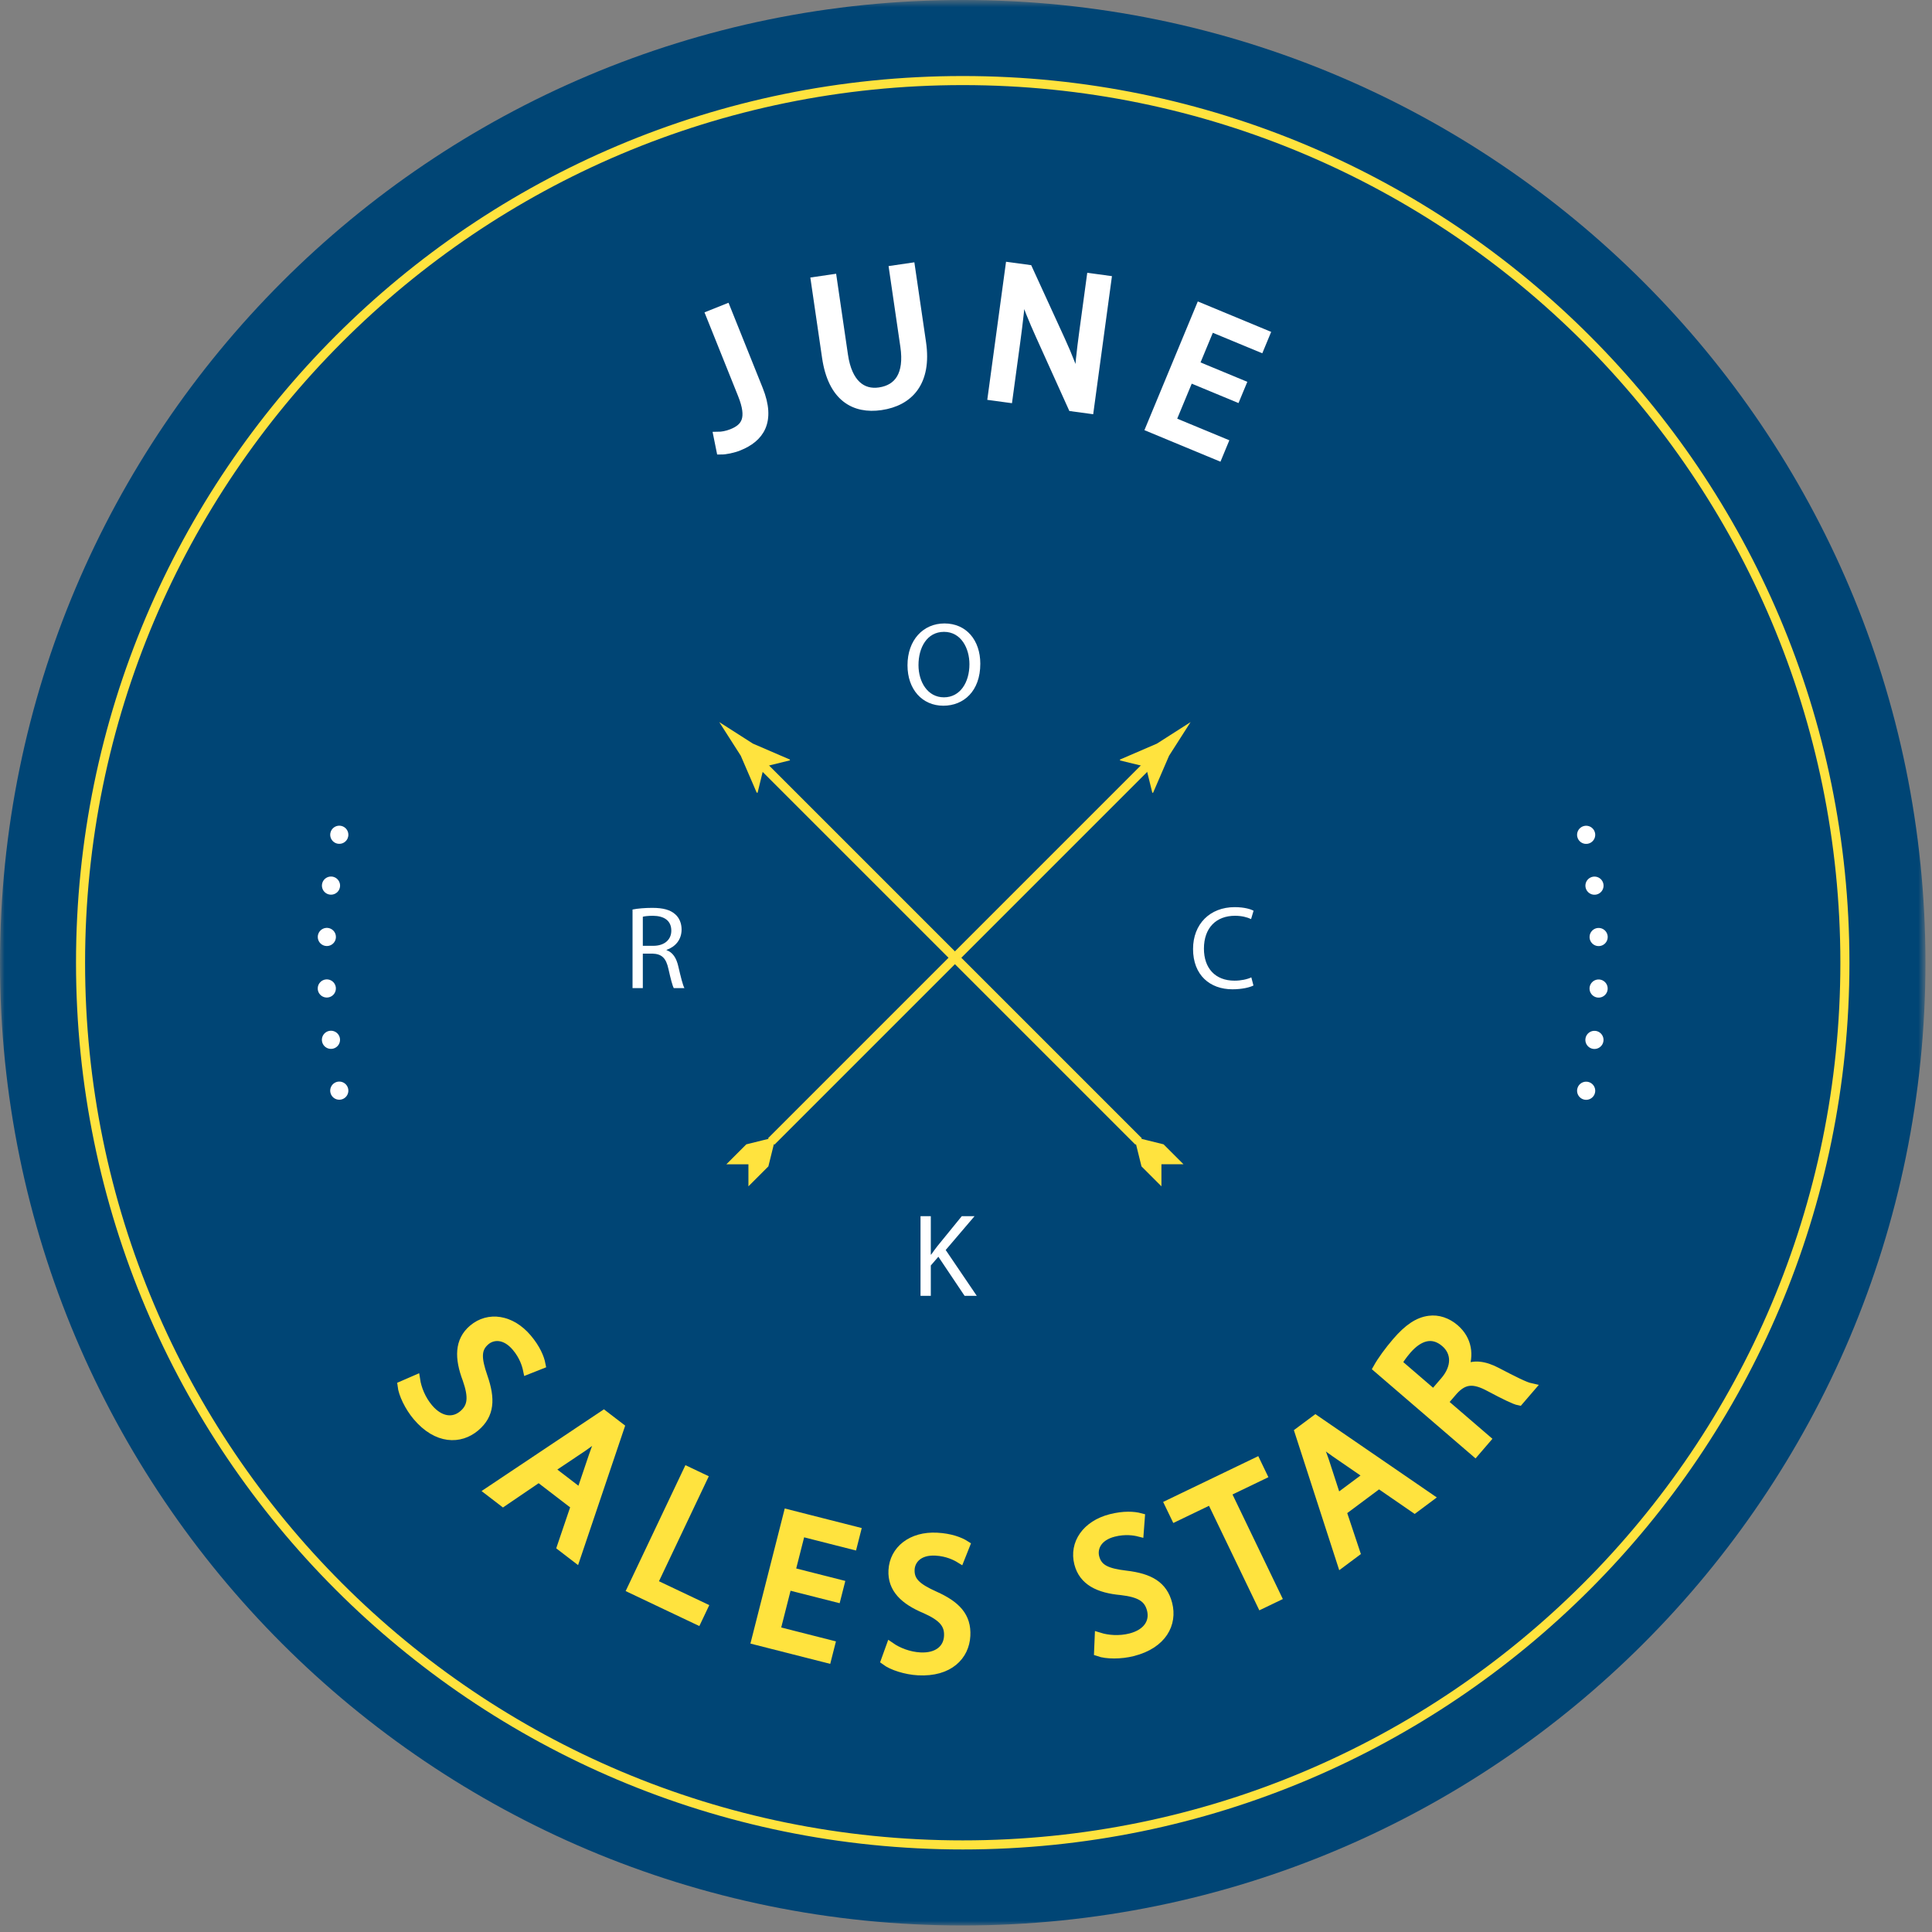 <?xml version="1.0" encoding="UTF-8" standalone="no"?>
<svg width="213px" height="213px" viewBox="0 0 213 213" version="1.1" xmlns="http://www.w3.org/2000/svg" xmlns:xlink="http://www.w3.org/1999/xlink">
    <rect x="0" y="0" width="213" height="213" fill="#808080" stroke="none"/>
    <!-- Generator: Sketch 39.1 (31720) - http://www.bohemiancoding.com/sketch -->
    <title>Page 1</title>
    <desc>Created with Sketch.</desc>
    <defs>
        <polygon id="path-1" points="0 213 212.279 213 212.279 0.719 0 0.719"></polygon>
    </defs>
    <g id="Page-1" stroke="none" stroke-width="1" fill="none" fill-rule="evenodd">
        <g transform="translate(0, -1)">
            <g id="Group-3" transform="translate(0, 0.281)">
                <mask id="mask-2" fill="white">
                    <use xlink:href="#path-1"></use>
                </mask>
                <g id="Clip-2"></g>
                <path d="M212.279,106.86 C212.279,165.479 164.758,213 106.139,213 C47.518,213 0,165.479 0,106.86 C0,48.239 47.518,0.718 106.139,0.718 C164.758,0.718 212.279,48.239 212.279,106.86" id="Fill-1" fill="#004575" mask="url(#mask-2)"></path>
            </g>
            <path d="M203.397,107.141 C203.397,160.854 159.852,204.399 106.139,204.399 C52.425,204.399 8.88,160.854 8.88,107.141 C8.88,53.426 52.425,9.882 106.139,9.882 C159.852,9.882 203.397,53.426 203.397,107.141 L203.397,107.141 Z" id="Stroke-4" stroke="#FFE33E"></path>
            <path d="M78.32,35.717 L80.041,35.028 L83.619,43.946 C85.04,47.486 83.736,49.272 81.442,50.191 C80.809,50.446 79.982,50.615 79.475,50.612 L79.17,49.105 C79.581,49.102 80.142,49.014 80.716,48.782 C82.258,48.164 82.89,47.108 81.843,44.496 L78.32,35.717 Z" id="Fill-6" fill="#FFFFFF"></path>
            <path d="M78.32,35.717 L80.041,35.028 L83.619,43.946 C85.04,47.486 83.736,49.272 81.442,50.191 C80.809,50.446 79.982,50.615 79.475,50.612 L79.17,49.105 C79.581,49.102 80.142,49.014 80.716,48.782 C82.258,48.164 82.89,47.108 81.843,44.496 L78.32,35.717 L78.32,35.717 Z" id="Stroke-8" stroke="#FFFFFF"></path>
            <path d="M91.76,31.748 L92.99,40.161 C93.455,43.346 95.066,44.488 96.964,44.211 C99.072,43.903 100.219,42.314 99.759,39.172 L98.53,30.758 L100.385,30.486 L101.597,38.774 C102.235,43.139 100.198,45.268 97.119,45.718 C94.209,46.143 91.773,44.798 91.128,40.391 L89.905,32.019 L91.76,31.748 Z" id="Fill-10" fill="#FFFFFF"></path>
            <path d="M91.76,31.748 L92.99,40.161 C93.455,43.346 95.066,44.488 96.964,44.211 C99.072,43.903 100.219,42.314 99.759,39.172 L98.53,30.758 L100.385,30.486 L101.597,38.774 C102.235,43.139 100.198,45.268 97.119,45.718 C94.209,46.143 91.773,44.798 91.128,40.391 L89.905,32.019 L91.76,31.748 L91.76,31.748 Z" id="Stroke-12" stroke="#FFFFFF"></path>
            <path d="M109.408,44.654 L111.342,30.421 L113.348,30.693 L116.931,38.513 C117.761,40.326 118.381,41.937 118.858,43.486 L118.904,43.47 C118.993,41.547 119.186,39.81 119.487,37.592 L120.296,31.636 L122.028,31.873 L120.095,46.105 L118.236,45.853 L114.698,38.017 C113.921,36.299 113.191,34.543 112.682,32.904 L112.616,32.917 C112.477,34.726 112.288,36.442 111.967,38.807 L111.14,44.889 L109.408,44.654 Z" id="Fill-14" fill="#FFFFFF"></path>
            <path d="M109.408,44.654 L111.342,30.421 L113.348,30.693 L116.931,38.513 C117.761,40.326 118.381,41.937 118.858,43.486 L118.904,43.47 C118.993,41.547 119.186,39.81 119.487,37.592 L120.296,31.636 L122.028,31.873 L120.095,46.105 L118.236,45.853 L114.698,38.017 C113.921,36.299 113.191,34.543 112.682,32.904 L112.616,32.917 C112.477,34.726 112.288,36.442 111.967,38.807 L111.14,44.889 L109.408,44.654 L109.408,44.654 Z" id="Stroke-16" stroke="#FFFFFF"></path>
            <polygon id="Fill-18" fill="#FFFFFF" points="136.273 44.783 131.116 42.644 129.132 47.428 134.879 49.811 134.284 51.248 126.824 48.154 132.326 34.887 139.491 37.859 138.895 39.296 133.442 37.035 131.704 41.227 136.861 43.366"></polygon>
            <polygon id="Stroke-20" stroke="#FFFFFF" points="136.273 44.783 131.116 42.644 129.132 47.428 134.879 49.811 134.284 51.248 126.824 48.154 132.326 34.887 139.491 37.859 138.895 39.296 133.442 37.035 131.704 41.227 136.861 43.366"></polygon>
            <path d="M45.818,153.113 C45.964,154.079 46.424,155.281 47.252,156.258 C48.477,157.705 49.959,157.903 51.065,156.967 C52.089,156.098 52.179,155.016 51.495,153.054 C50.613,150.727 50.603,148.836 52.149,147.527 C53.856,146.08 56.324,146.421 58.129,148.551 C59.08,149.674 59.508,150.708 59.645,151.429 L58.16,152.017 C58.051,151.495 57.757,150.487 56.917,149.495 C55.649,147.998 54.272,148.186 53.524,148.821 C52.499,149.688 52.56,150.783 53.255,152.792 C54.111,155.252 54.015,156.953 52.405,158.317 C50.714,159.751 48.188,159.738 45.998,157.152 C45.102,156.094 44.432,154.677 44.327,153.761 L45.818,153.113 Z" id="Fill-22" fill="#FFE33E"></path>
            <path d="M45.818,153.113 C45.964,154.079 46.424,155.281 47.252,156.258 C48.477,157.705 49.959,157.903 51.065,156.967 C52.089,156.098 52.179,155.016 51.495,153.054 C50.613,150.727 50.603,148.836 52.149,147.527 C53.856,146.08 56.324,146.421 58.129,148.551 C59.08,149.674 59.508,150.708 59.645,151.429 L58.16,152.017 C58.051,151.495 57.757,150.487 56.917,149.495 C55.649,147.998 54.272,148.186 53.524,148.821 C52.499,149.688 52.56,150.783 53.255,152.792 C54.111,155.252 54.015,156.953 52.405,158.317 C50.714,159.751 48.188,159.738 45.998,157.152 C45.102,156.094 44.432,154.677 44.327,153.761 L45.818,153.113 L45.818,153.113 Z" id="Stroke-24" stroke="#FFE33E"></path>
            <path d="M64.022,165.622 L65.421,161.485 C65.739,160.548 66.088,159.741 66.424,158.952 L66.391,158.927 C65.704,159.473 64.986,160.023 64.234,160.548 L60.589,162.989 L64.022,165.622 Z M59.403,163.905 L55.469,166.581 L53.949,165.414 L66.561,156.989 L68.337,158.351 L63.483,172.729 L61.911,171.522 L63.444,167.005 L59.403,163.905 Z" id="Fill-26" fill="#FFE33E"></path>
            <path d="M64.022,165.622 L65.421,161.485 C65.739,160.548 66.088,159.741 66.424,158.952 L66.391,158.927 C65.704,159.473 64.986,160.023 64.234,160.548 L60.589,162.989 L64.022,165.622 L64.022,165.622 Z M59.403,163.905 L55.469,166.581 L53.949,165.414 L66.561,156.989 L68.337,158.351 L63.483,172.729 L61.911,171.522 L63.444,167.005 L59.403,163.905 L59.403,163.905 Z" id="Stroke-28" stroke="#FFE33E"></path>
            <polygon id="Fill-30" fill="#FFE33E" points="75.803 163.198 77.478 163.993 71.985 175.566 77.531 178.199 76.864 179.604 69.643 176.177"></polygon>
            <polygon id="Stroke-32" stroke="#FFE33E" points="75.803 163.198 77.478 163.993 71.985 175.566 77.531 178.199 76.864 179.604 69.643 176.177"></polygon>
            <polygon id="Fill-34" fill="#FFE33E" points="92.209 177.144 86.796 175.769 85.521 180.79 91.553 182.322 91.17 183.831 83.34 181.84 86.878 167.915 94.398 169.827 94.015 171.334 88.292 169.88 87.174 174.282 92.587 175.657"></polygon>
            <polygon id="Stroke-36" stroke="#FFE33E" points="92.209 177.144 86.796 175.769 85.521 180.79 91.553 182.322 91.17 183.831 83.34 181.84 86.878 167.915 94.398 169.827 94.015 171.334 88.292 169.88 87.174 174.282 92.587 175.657"></polygon>
            <path d="M98.176,182.564 C98.979,183.119 100.169,183.609 101.447,183.676 C103.341,183.777 104.501,182.835 104.577,181.387 C104.649,180.046 103.923,179.24 102.026,178.392 C99.729,177.437 98.345,176.147 98.452,174.126 C98.571,171.89 100.511,170.328 103.299,170.476 C104.768,170.554 105.815,170.951 106.434,171.347 L105.843,172.831 C105.388,172.55 104.452,172.074 103.155,172.005 C101.196,171.901 100.389,173.033 100.337,174.012 C100.266,175.353 101.104,176.059 103.042,176.93 C105.419,177.996 106.592,179.232 106.48,181.339 C106.363,183.553 104.622,185.381 101.238,185.202 C99.854,185.128 98.364,184.644 97.625,184.092 L98.176,182.564 Z" id="Fill-38" fill="#FFE33E"></path>
            <path d="M98.176,182.564 C98.979,183.119 100.169,183.609 101.447,183.676 C103.341,183.777 104.501,182.835 104.577,181.387 C104.649,180.046 103.923,179.24 102.026,178.392 C99.729,177.437 98.345,176.147 98.452,174.126 C98.571,171.89 100.511,170.328 103.299,170.476 C104.768,170.554 105.815,170.951 106.434,171.347 L105.843,172.831 C105.388,172.55 104.452,172.074 103.155,172.005 C101.196,171.901 100.389,173.033 100.337,174.012 C100.266,175.353 101.104,176.059 103.042,176.93 C105.419,177.996 106.592,179.232 106.48,181.339 C106.363,183.553 104.622,185.381 101.238,185.202 C99.854,185.128 98.364,184.644 97.625,184.092 L98.176,182.564 L98.176,182.564 Z" id="Stroke-40" stroke="#FFE33E"></path>
            <path d="M121.188,181.488 C122.12,181.778 123.401,181.889 124.641,181.573 C126.478,181.103 127.302,179.858 126.945,178.454 C126.612,177.154 125.678,176.6 123.615,176.358 C121.138,176.134 119.433,175.316 118.931,173.355 C118.376,171.187 119.761,169.118 122.466,168.425 C123.891,168.061 125.007,168.128 125.716,168.32 L125.596,169.913 C125.079,169.781 124.043,169.606 122.784,169.928 C120.885,170.414 120.454,171.734 120.695,172.684 C121.028,173.984 122.038,174.408 124.148,174.66 C126.734,174.967 128.221,175.796 128.745,177.84 C129.293,179.987 128.179,182.252 124.897,183.091 C123.555,183.434 121.989,183.417 121.12,183.111 L121.188,181.488 Z" id="Fill-42" fill="#FFE33E"></path>
            <path d="M121.188,181.488 C122.12,181.778 123.401,181.889 124.641,181.573 C126.478,181.103 127.302,179.858 126.945,178.454 C126.612,177.154 125.678,176.6 123.615,176.358 C121.138,176.134 119.433,175.316 118.931,173.355 C118.376,171.187 119.761,169.118 122.466,168.425 C123.891,168.061 125.007,168.128 125.716,168.32 L125.596,169.913 C125.079,169.781 124.043,169.606 122.784,169.928 C120.885,170.414 120.454,171.734 120.695,172.684 C121.028,173.984 122.038,174.408 124.148,174.66 C126.734,174.967 128.221,175.796 128.745,177.84 C129.293,179.987 128.179,182.252 124.897,183.091 C123.555,183.434 121.989,183.417 121.12,183.111 L121.188,181.488 L121.188,181.488 Z" id="Stroke-44" stroke="#FFE33E"></path>
            <polygon id="Fill-46" fill="#FFE33E" points="133.525 166.345 129.587 168.24 128.902 166.82 138.489 162.204 139.172 163.625 135.215 165.531 140.763 177.058 139.073 177.87"></polygon>
            <polygon id="Stroke-48" stroke="#FFE33E" points="133.525 166.345 129.587 168.24 128.902 166.82 138.489 162.204 139.172 163.625 135.215 165.531 140.763 177.058 139.073 177.87"></polygon>
            <path d="M150.852,163.655 L147.252,161.18 C146.435,160.62 145.755,160.063 145.088,159.524 L145.054,159.55 C145.392,160.361 145.726,161.202 146.026,162.068 L147.382,166.241 L150.852,163.655 Z M147.942,167.633 L149.447,172.148 L147.909,173.295 L143.234,158.858 L145.03,157.52 L157.547,166.108 L155.958,167.294 L152.026,164.588 L147.942,167.633 Z" id="Fill-50" fill="#FFE33E"></path>
            <path d="M150.852,163.655 L147.252,161.18 C146.435,160.62 145.755,160.063 145.088,159.524 L145.054,159.55 C145.392,160.361 145.726,161.202 146.026,162.068 L147.382,166.241 L150.852,163.655 L150.852,163.655 Z M147.942,167.633 L149.447,172.148 L147.909,173.295 L143.234,158.858 L145.03,157.52 L157.547,166.108 L155.958,167.294 L152.026,164.588 L147.942,167.633 L147.942,167.633 Z" id="Stroke-52" stroke="#FFE33E"></path>
            <path d="M158.048,154.701 L159.285,153.263 C160.578,151.76 160.574,150.097 159.33,149.027 C157.924,147.818 156.435,148.307 155.14,149.78 C154.556,150.459 154.203,151 154.073,151.281 L158.048,154.701 Z M151.878,151.84 C152.345,151.003 153.14,149.916 153.974,148.946 C155.266,147.443 156.375,146.71 157.572,146.559 C158.53,146.428 159.537,146.76 160.378,147.482 C161.817,148.72 161.991,150.445 161.392,151.926 L161.441,151.968 C162.454,151.377 163.66,151.544 165.014,152.258 C166.839,153.209 168.111,153.854 168.727,153.989 L167.476,155.444 C167.016,155.357 165.869,154.794 164.248,153.932 C162.467,152.964 161.402,153.058 160.255,154.294 L159.115,155.618 L163.833,159.678 L162.624,161.083 L151.878,151.84 Z" id="Fill-54" fill="#FFE33E"></path>
            <path d="M158.048,154.701 L159.285,153.263 C160.578,151.76 160.574,150.097 159.33,149.027 C157.924,147.818 156.435,148.307 155.14,149.78 C154.556,150.459 154.203,151 154.073,151.281 L158.048,154.701 L158.048,154.701 Z M151.878,151.84 C152.345,151.003 153.14,149.916 153.974,148.946 C155.266,147.443 156.375,146.71 157.572,146.559 C158.53,146.428 159.537,146.76 160.378,147.482 C161.817,148.72 161.991,150.445 161.392,151.926 L161.441,151.968 C162.454,151.377 163.66,151.544 165.014,152.258 C166.839,153.209 168.111,153.854 168.727,153.989 L167.476,155.444 C167.016,155.357 165.869,154.794 164.248,153.932 C162.467,152.964 161.402,153.058 160.255,154.294 L159.115,155.618 L163.833,159.678 L162.624,161.083 L151.878,151.84 L151.878,151.84 Z" id="Stroke-56" stroke="#FFE33E"></path>
            <path d="M125.535,126.847 L83.332,84.645" id="Stroke-58" stroke="#FFE33E"></path>
            <polygon id="Fill-60" fill="#FFE33E" points="125.131 126.694 125.847 129.591 128.046 131.79 128.046 129.358 130.478 129.358 128.279 127.16 125.382 126.443"></polygon>
            <path d="M84.221,85.534 L83.522,88.402 L83.421,88.382 L81.668,84.318 C80.878,83.083 80.087,81.846 79.297,80.61 C80.533,81.4 81.769,82.191 83.005,82.981 L87.069,84.734 L87.099,84.825 L84.221,85.534 Z" id="Fill-62" fill="#FFE33E"></path>
            <path d="M85.023,126.849 L127.224,84.645" id="Stroke-64" stroke="#FFE33E"></path>
            <polygon id="Fill-66" fill="#FFE33E" points="85.177 126.445 82.279 127.162 80.081 129.36 82.513 129.36 82.513 131.792 84.712 129.593 85.428 126.696"></polygon>
            <path d="M126.336,85.534 L123.468,84.836 L123.488,84.734 L127.551,82.981 C128.787,82.19 130.023,81.4 131.259,80.61 C130.469,81.846 129.679,83.082 128.889,84.318 L127.136,88.382 L127.044,88.412 L126.336,85.534 Z" id="Fill-68" fill="#FFE33E"></path>
            <path d="M70.87,105.274 L72.03,105.274 C73.242,105.274 74.011,104.609 74.011,103.606 C74.011,102.472 73.189,101.977 71.991,101.964 C71.443,101.964 71.053,102.016 70.87,102.068 L70.87,105.274 Z M69.736,101.273 C70.309,101.156 71.131,101.091 71.913,101.091 C73.125,101.091 73.906,101.312 74.454,101.808 C74.896,102.199 75.144,102.798 75.144,103.475 C75.144,104.635 74.415,105.404 73.489,105.717 L73.489,105.756 C74.167,105.991 74.571,106.616 74.779,107.528 C75.066,108.753 75.274,109.6 75.457,109.939 L74.284,109.939 C74.141,109.691 73.945,108.936 73.698,107.841 C73.437,106.629 72.968,106.173 71.938,106.134 L70.87,106.134 L70.87,109.939 L69.736,109.939 L69.736,101.273 Z" id="Fill-70" fill="#FFFFFF"></path>
            <path d="M101.262,74.321 C101.262,76.197 102.279,77.879 104.064,77.879 C105.863,77.879 106.879,76.223 106.879,74.23 C106.879,72.484 105.966,70.66 104.077,70.66 C102.2,70.66 101.262,72.392 101.262,74.321 M108.077,74.177 C108.077,77.201 106.241,78.804 103.999,78.804 C101.679,78.804 100.05,77.006 100.05,74.347 C100.05,71.558 101.783,69.734 104.129,69.734 C106.527,69.734 108.077,71.572 108.077,74.177" id="Fill-72" fill="#FFFFFF"></path>
            <path d="M101.486,135.083 L102.62,135.083 L102.62,139.318 L102.659,139.318 C102.893,138.979 103.128,138.667 103.349,138.38 L106.034,135.083 L107.441,135.083 L104.261,138.811 L107.689,143.866 L106.346,143.866 L103.454,139.553 L102.62,140.518 L102.62,143.866 L101.486,143.866 L101.486,135.083 Z" id="Fill-74" fill="#FFFFFF"></path>
            <path d="M138.191,109.651 C137.774,109.86 136.94,110.068 135.872,110.068 C133.396,110.068 131.532,108.505 131.532,105.625 C131.532,102.876 133.396,101.011 136.119,101.011 C137.213,101.011 137.904,101.246 138.204,101.403 L137.93,102.328 C137.501,102.12 136.888,101.963 136.158,101.963 C134.099,101.963 132.731,103.279 132.731,105.586 C132.731,107.736 133.969,109.117 136.106,109.117 C136.796,109.117 137.501,108.974 137.957,108.753 L138.191,109.651 Z" id="Fill-76" fill="#FFFFFF"></path>
            <path d="" id="Stroke-78" stroke="#FFFFFF" stroke-width="2" stroke-linecap="round"></path>
            <path d="M174.871,121.253 C175.809,116.694 176.307,111.977 176.307,107.142 C176.307,101.318 175.585,95.669 174.243,90.261" id="Stroke-80" stroke="#FFFFFF" stroke-width="2" stroke-linecap="round" stroke-dasharray="0,5.682"></path>
            <path d="" id="Stroke-82" stroke="#FFFFFF" stroke-width="2" stroke-linecap="round"></path>
            <path d="" id="Stroke-84" stroke="#FFFFFF" stroke-width="2" stroke-linecap="round"></path>
            <path d="M37.406,93.031 C36.469,97.589 35.971,102.305 35.971,107.141 C35.971,112.964 36.693,118.615 38.034,124.023" id="Stroke-86" stroke="#FFFFFF" stroke-width="2" stroke-linecap="round" stroke-dasharray="0,5.681"></path>
            <path d="" id="Stroke-88" stroke="#FFFFFF" stroke-width="2" stroke-linecap="round"></path>
        </g>
    </g>
</svg>